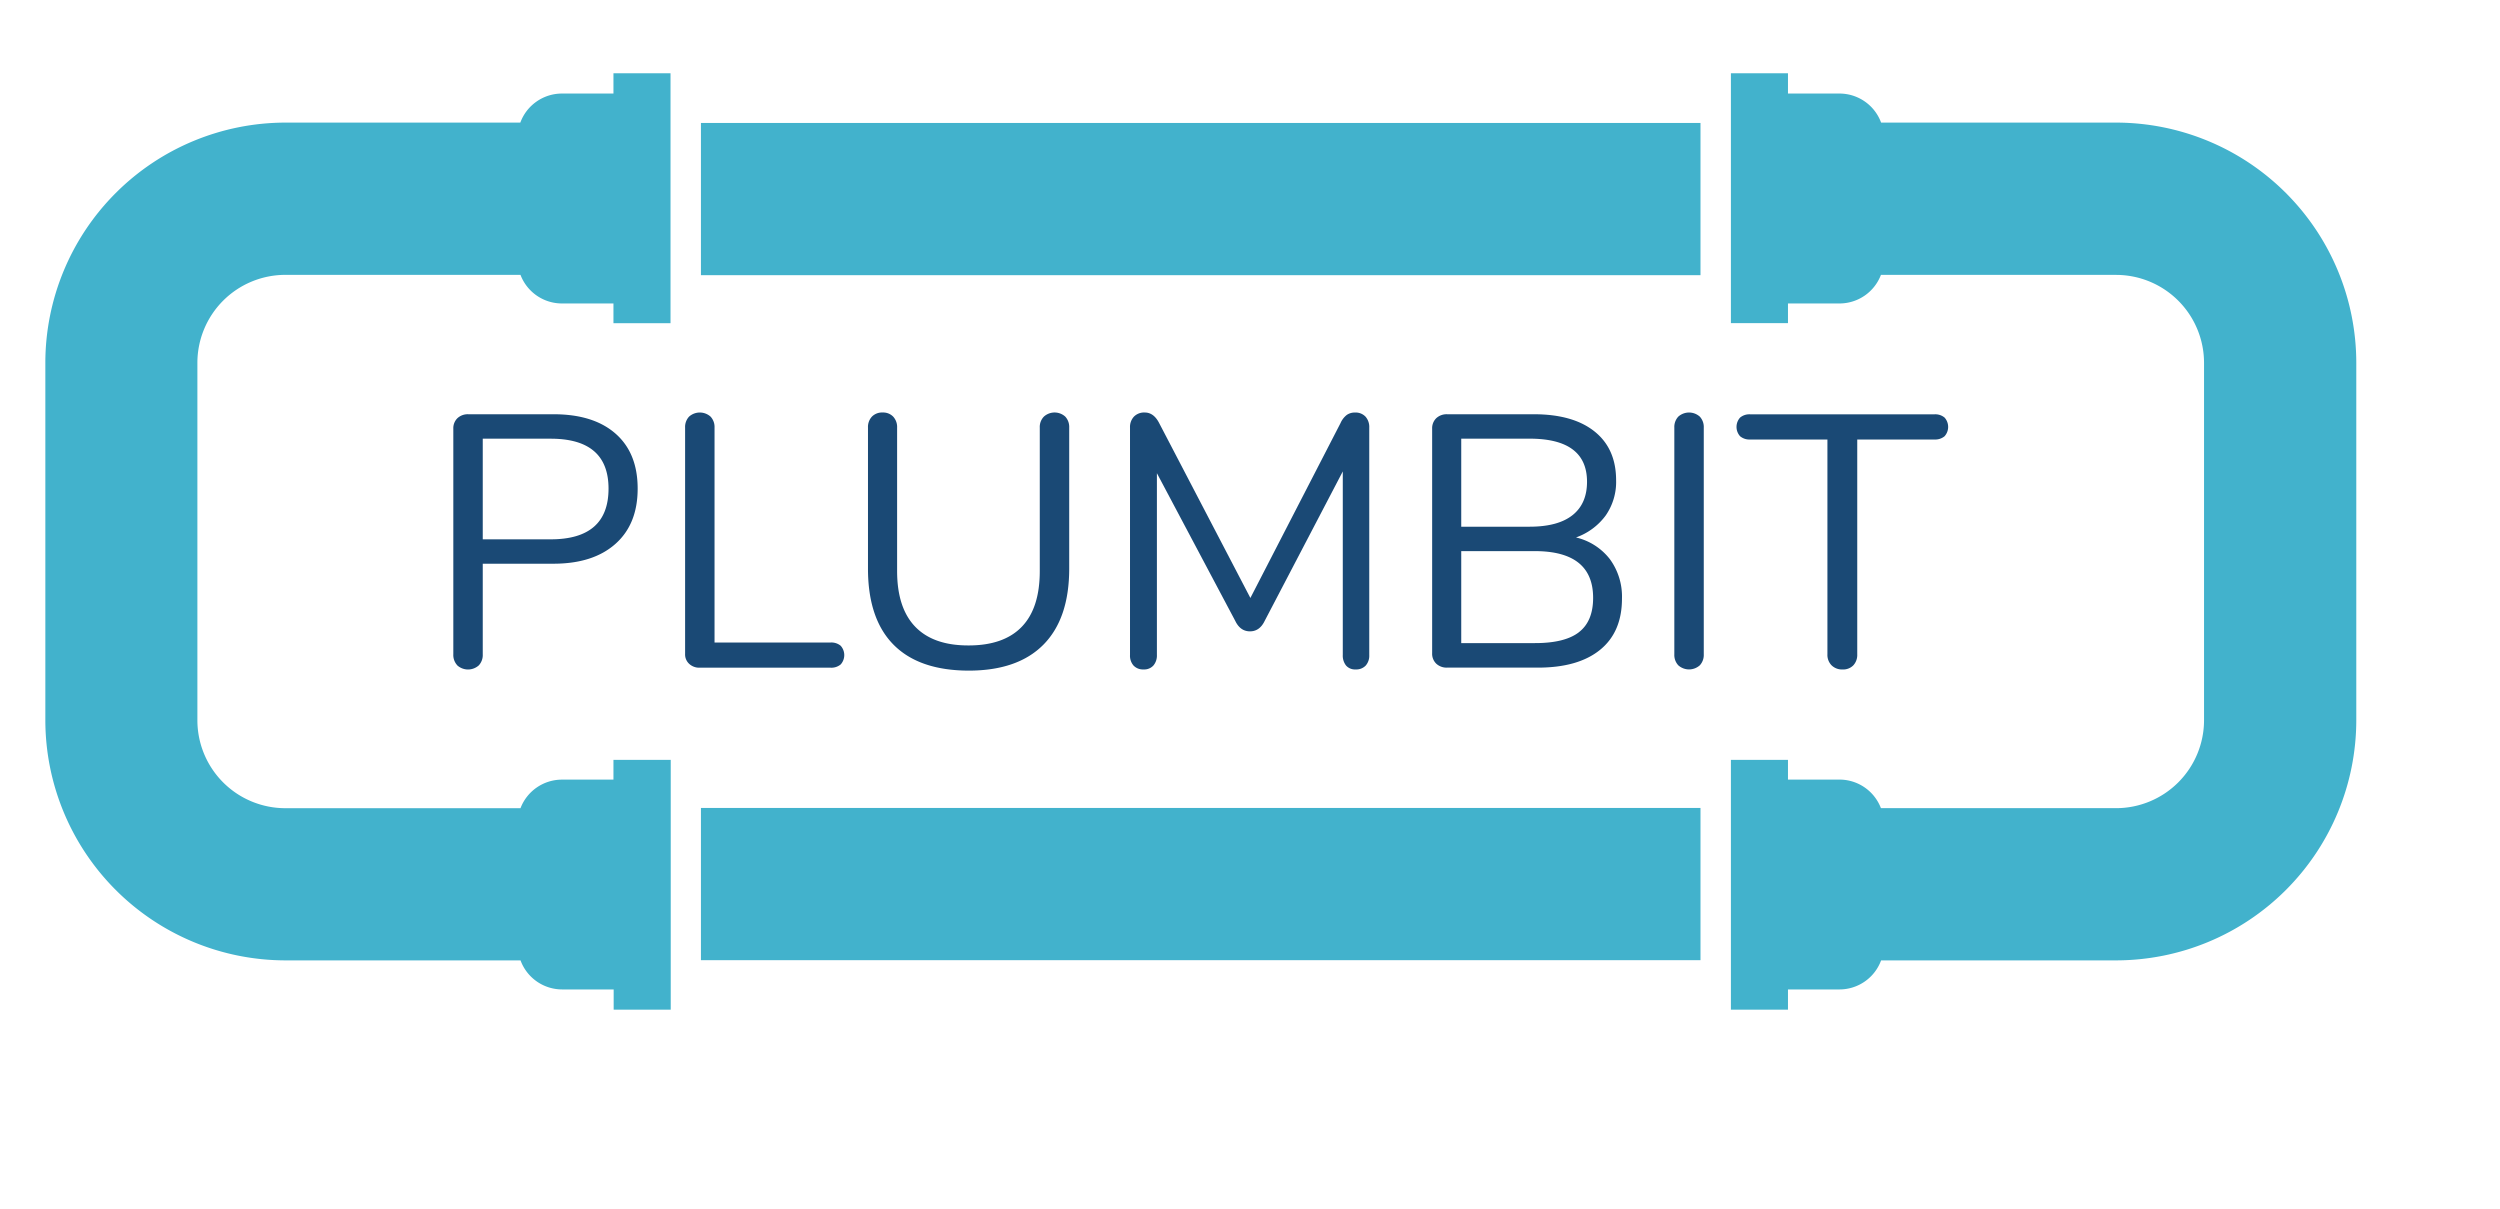 <svg id="Layer_1" data-name="Layer 1" xmlns="http://www.w3.org/2000/svg" viewBox="0 0 716.72 346.74"><title>Artboard 3</title><path d="M175.87,26.82H161.09a12.72,12.72,0,0,0-11.92,8.33H81.79A68.91,68.91,0,0,0,13,104V206.49a68.91,68.91,0,0,0,68.84,68.84h67.39a12.72,12.72,0,0,0,11.92,8.33h14.78v5.8h16.36V217.85H175.87v5.66H161.09a12.73,12.73,0,0,0-11.87,8.19H81.79a25.23,25.23,0,0,1-25.2-25.2V104a25.23,25.23,0,0,1,25.2-25.2h67.43A12.72,12.72,0,0,0,161.09,87h14.78v5.66h16.36V21H175.87Z" style="fill:#42b2cc"/><path d="M606.67,35.15H539.29a12.72,12.72,0,0,0-11.92-8.33H512.59V21H496.23V92.64h16.36V87h14.78a12.72,12.72,0,0,0,11.87-8.19h67.43a25.23,25.23,0,0,1,25.2,25.2V206.49a25.23,25.23,0,0,1-25.2,25.2H539.24a12.72,12.72,0,0,0-11.87-8.19H512.59v-5.66H496.23v71.62h16.36v-5.8h14.78a12.72,12.72,0,0,0,11.92-8.33h67.39a68.91,68.91,0,0,0,68.84-68.84V104A68.91,68.91,0,0,0,606.67,35.15Z" style="fill:#42b2cc"/><rect x="200.95" y="35.25" width="286.56" height="43.64" style="fill:#42b2cc"/><rect x="200.95" y="231.63" width="286.56" height="43.64" style="fill:#42b2cc"/><path d="M131.09,190.73a4.35,4.35,0,0,1-1.13-3.14v-64.7a4,4,0,0,1,1.18-3,4.36,4.36,0,0,1,3.14-1.13H158.7q11.43,0,17.77,5.56t6.34,15.76q0,10.2-6.39,15.86t-17.72,5.67H138.4v26a4.35,4.35,0,0,1-1.13,3.14,4.62,4.62,0,0,1-6.18,0Zm26.78-36.11q16.58,0,16.59-14.53,0-14.32-16.59-14.32H138.4v28.85Z" style="fill:#1a4975"/><path d="M197.59,190.32a3.65,3.65,0,0,1-1.18-2.83v-64.9a4.35,4.35,0,0,1,1.13-3.14,4.62,4.62,0,0,1,6.18,0,4.36,4.36,0,0,1,1.13,3.14v61.61h33.28a4.16,4.16,0,0,1,2.88.93,4,4,0,0,1,0,5.36,4.16,4.16,0,0,1-2.88.93h-37.6A4.19,4.19,0,0,1,197.59,190.32Z" style="fill:#1a4975"/><path d="M256.15,184.81q-7.32-7.42-7.31-21.84V122.58a4.35,4.35,0,0,1,1.13-3.14,4.08,4.08,0,0,1,3.09-1.18,4,4,0,0,1,3,1.18,4.36,4.36,0,0,1,1.13,3.14v41.1q0,10.61,5.2,16t15.3,5.36q10.09,0,15.25-5.36t5.15-16v-41.1a4.25,4.25,0,0,1,1.18-3.14,4.56,4.56,0,0,1,6.13,0,4.36,4.36,0,0,1,1.13,3.14V163q0,14.32-7.37,21.79t-21.48,7.47Q263.47,192.22,256.15,184.81Z" style="fill:#1a4975"/><path d="M391.47,119.44a4.47,4.47,0,0,1,1.08,3.14v65.21a4.28,4.28,0,0,1-1,3,3.71,3.71,0,0,1-2.88,1.13,3.39,3.39,0,0,1-2.78-1.13,4.57,4.57,0,0,1-.93-3V135.15L362.57,178q-1.44,3-4.22,3t-4.22-3l-22.46-42.34v52.13a4.41,4.41,0,0,1-1,3,3.54,3.54,0,0,1-2.83,1.13,3.7,3.7,0,0,1-2.88-1.13,4.27,4.27,0,0,1-1-3V122.58a4.35,4.35,0,0,1,1.13-3.14,4.08,4.08,0,0,1,3.09-1.18q2.57,0,4.12,3l26.17,50.17,25.86-50.17a6,6,0,0,1,1.8-2.32,4,4,0,0,1,2.32-.67A3.91,3.91,0,0,1,391.47,119.44Z" style="fill:#1a4975"/><path d="M461.52,160.29A18.18,18.18,0,0,1,465,171.62q0,9.58-6.28,14.68t-17.82,5.1h-26a4.35,4.35,0,0,1-3.14-1.13,3.94,3.94,0,0,1-1.18-3V122.89a4,4,0,0,1,1.18-3,4.36,4.36,0,0,1,3.14-1.13h24.83q11.23,0,17.41,4.94t6.18,14a16.83,16.83,0,0,1-3,10.1,18,18,0,0,1-8.5,6.28A17.3,17.3,0,0,1,461.52,160.29ZM418.92,151H438.5q8.14,0,12.31-3.3t4.17-9.58q0-12.36-16.48-12.36H418.92Zm33.74,30.24q4.07-3.14,4.07-9.84Q456.73,158,440,158H418.92v26.37H440Q448.59,184.39,452.66,181.25Z" style="fill:#1a4975"/><path d="M481.14,190.73a4.35,4.35,0,0,1-1.13-3.14v-65a4.35,4.35,0,0,1,1.13-3.14,4.62,4.62,0,0,1,6.18,0,4.36,4.36,0,0,1,1.13,3.14v65a4.36,4.36,0,0,1-1.13,3.14,4.62,4.62,0,0,1-6.18,0Z" style="fill:#1a4975"/><path d="M525.08,190.73a4.24,4.24,0,0,1-1.18-3.14V126H501.75a4.16,4.16,0,0,1-2.88-.93,4,4,0,0,1,0-5.36,4.16,4.16,0,0,1,2.88-.93H554.6a4.16,4.16,0,0,1,2.88.93,4,4,0,0,1,0,5.36,4.16,4.16,0,0,1-2.88.93H532.45v61.61a4.36,4.36,0,0,1-1.13,3.14,4.08,4.08,0,0,1-3.09,1.18A4.25,4.25,0,0,1,525.08,190.73Z" style="fill:#1a4975"/></svg>